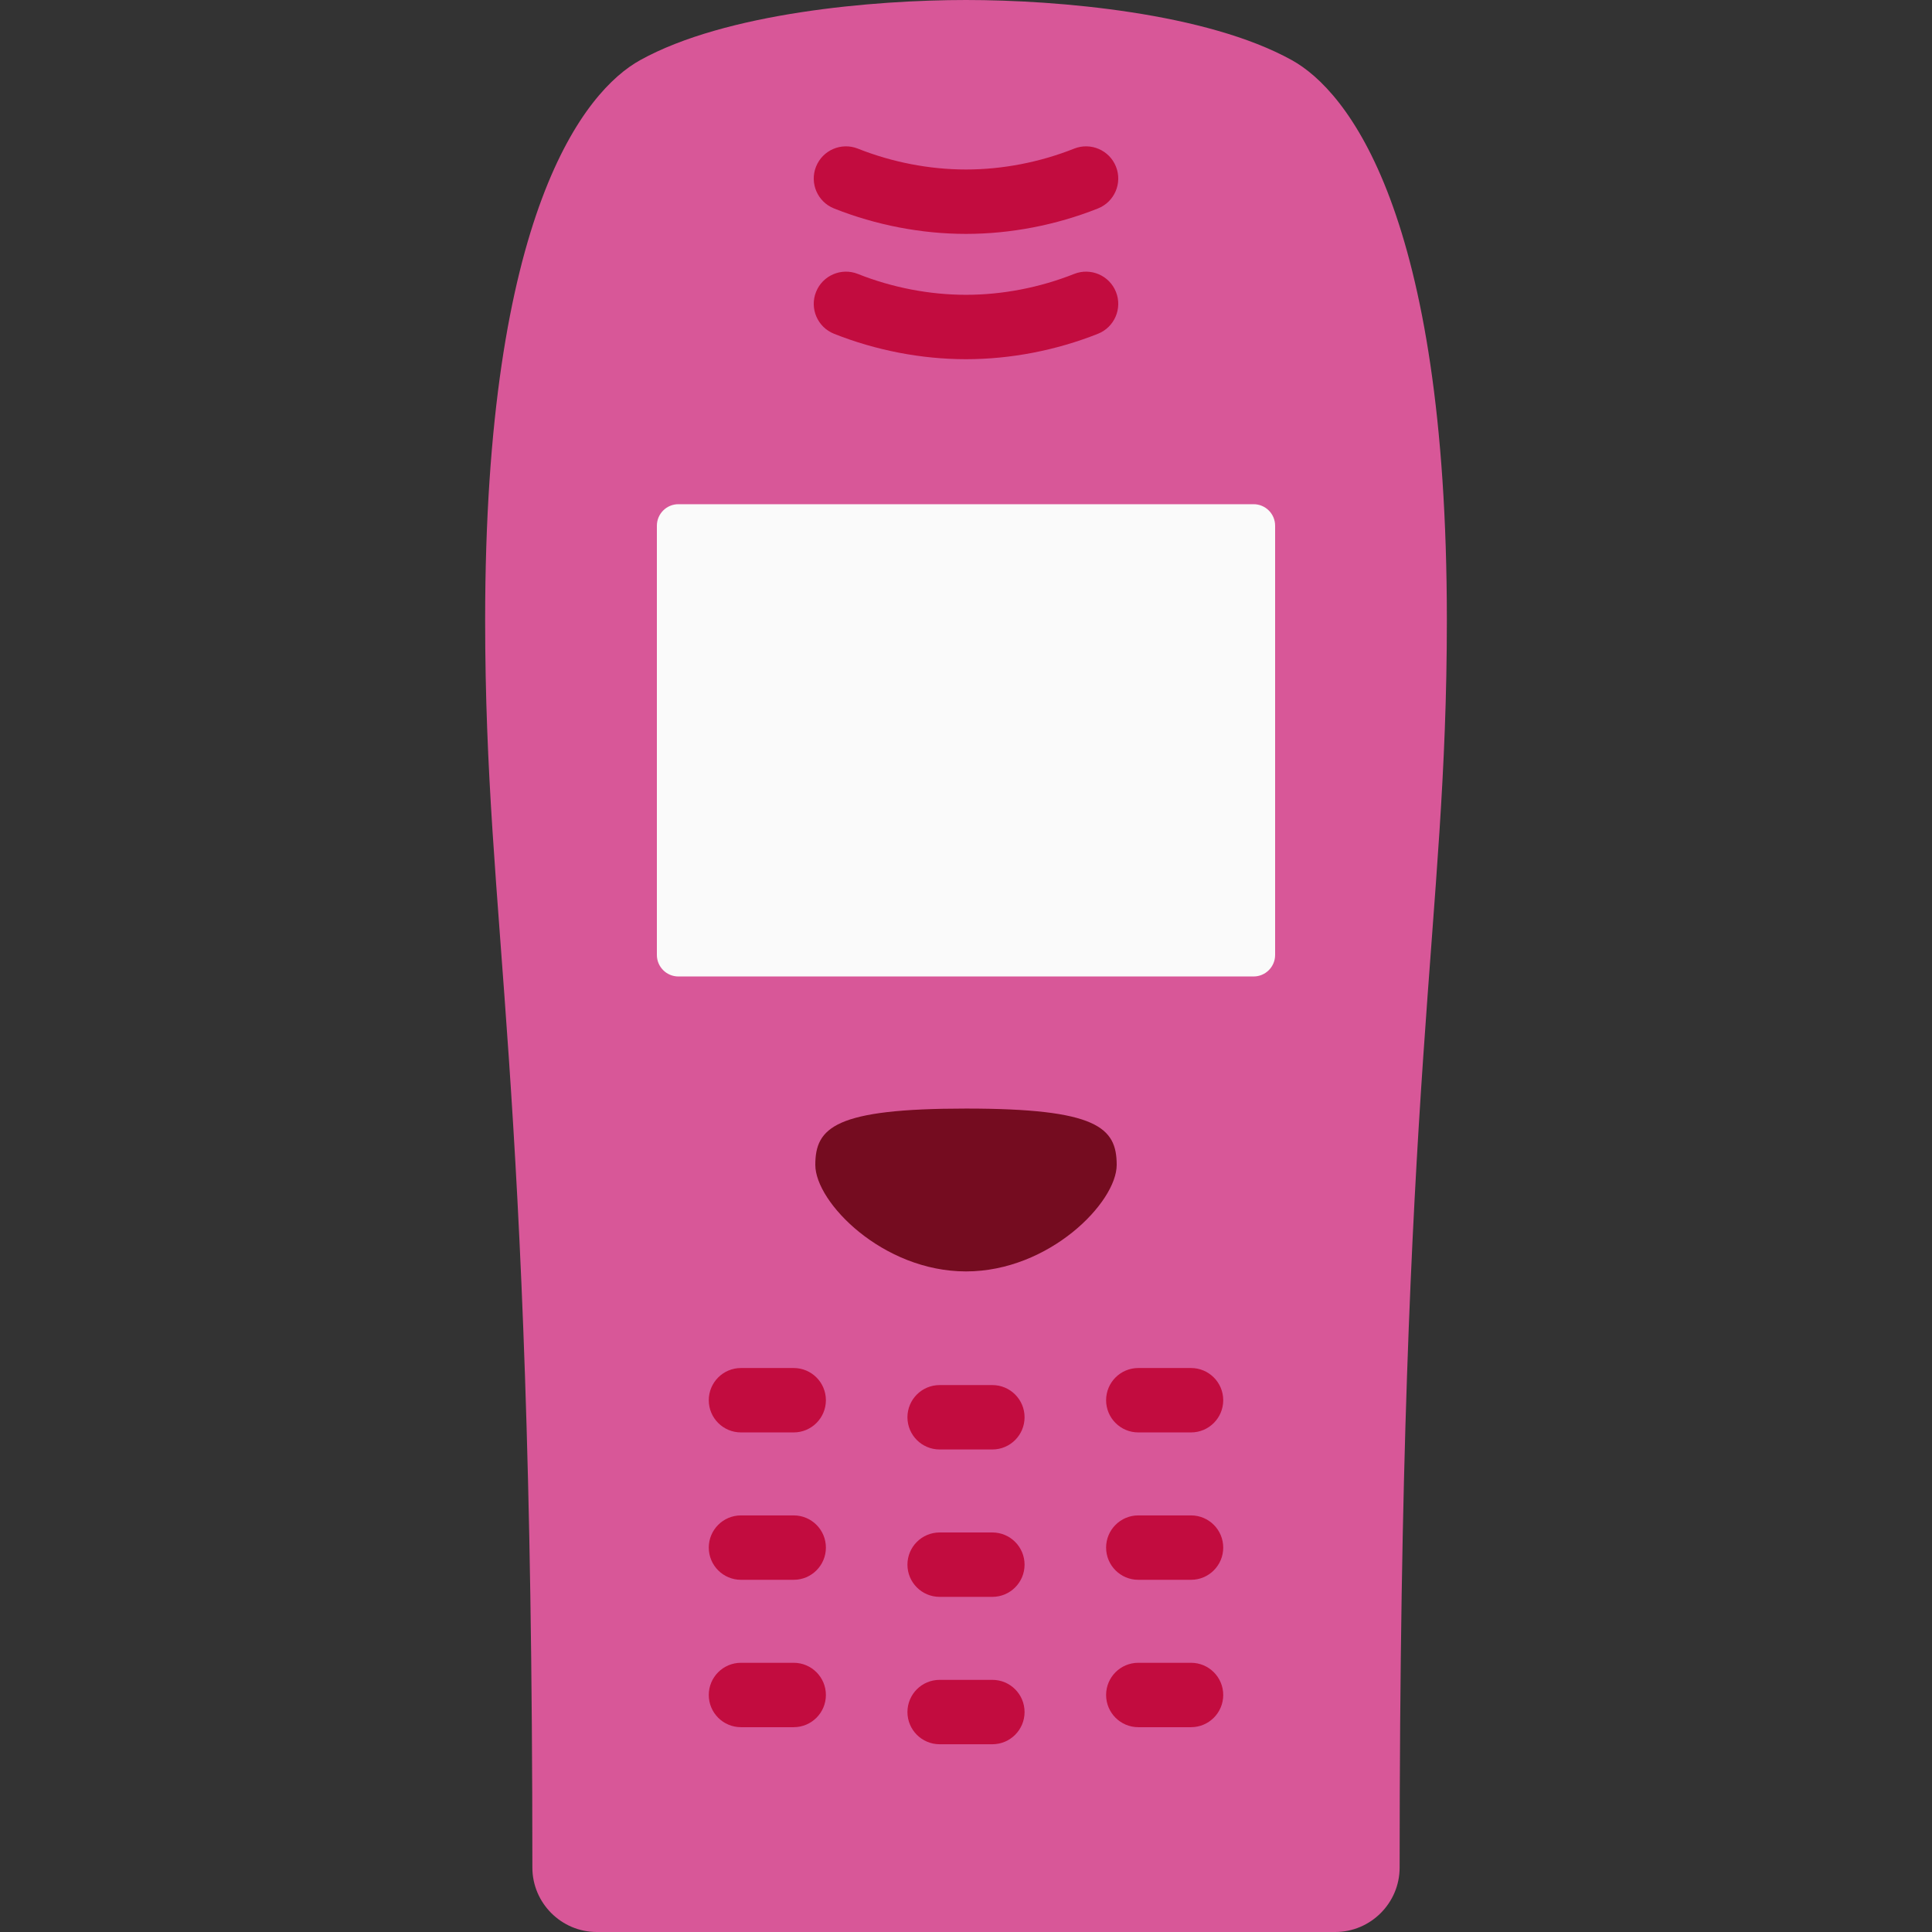 <?xml version="1.0" encoding="iso-8859-1"?>
<!-- Uploaded to: SVG Repo, www.svgrepo.com, Generator: SVG Repo Mixer Tools -->
<svg height="800px" width="800px" version="1.1" id="Layer_1" xmlns="http://www.w3.org/2000/svg" xmlns:xlink="http://www.w3.org/1999/xlink" 
	 viewBox="0 0 512 512" xml:space="preserve">
<rect x="0" y="0" width="512" height="512" fill="#333333" stroke="none"/>
<path style="fill:#d85798;" d="M141.084,494.933c0,9.387,7.68,17.067,17.067,17.067h80.782c9.387,0,24.747,0,34.133,0h80.782
	c9.387,0,17.067-7.68,17.067-17.067c0-213.441,12.516-249.275,12.516-330.61c0-108.092-26.441-140.27-41.067-148.378
	C319.716,3.391,280.426,0,256,0s-63.716,3.391-86.364,15.946c-14.625,8.108-41.067,40.285-41.067,148.378
	C128.569,245.659,141.084,281.492,141.084,494.933z"/>
<g>
	<path style="fill:#C20C3F;" d="M210.338,379.605h-13.973c-4.714,0-8.533-3.82-8.533-8.533c0-4.714,3.82-8.533,8.533-8.533h13.973
		c4.714,0,8.533,3.82,8.533,8.533C218.871,375.785,215.051,379.605,210.338,379.605z"/>
	<path style="fill:#C20C3F;" d="M315.635,379.605h-13.973c-4.714,0-8.533-3.82-8.533-8.533c0-4.714,3.82-8.533,8.533-8.533h13.973
		c4.714,0,8.533,3.82,8.533,8.533C324.169,375.785,320.349,379.605,315.635,379.605z"/>
	<path style="fill:#C20C3F;" d="M210.338,418.664h-13.973c-4.714,0-8.533-3.82-8.533-8.533s3.82-8.533,8.533-8.533h13.973
		c4.714,0,8.533,3.82,8.533,8.533S215.051,418.664,210.338,418.664z"/>
	<path style="fill:#C20C3F;" d="M315.635,418.664h-13.973c-4.714,0-8.533-3.82-8.533-8.533s3.82-8.533,8.533-8.533h13.973
		c4.714,0,8.533,3.82,8.533,8.533S320.349,418.664,315.635,418.664z"/>
	<path style="fill:#C20C3F;" d="M210.338,457.722h-13.973c-4.714,0-8.533-3.82-8.533-8.533c0-4.714,3.82-8.533,8.533-8.533h13.973
		c4.714,0,8.533,3.82,8.533,8.533C218.871,453.903,215.051,457.722,210.338,457.722z"/>
	<path style="fill:#C20C3F;" d="M262.987,384.126h-13.973c-4.714,0-8.533-3.819-8.533-8.533c0-4.714,3.82-8.533,8.533-8.533h13.973
		c4.714,0,8.533,3.82,8.533,8.533C271.52,380.307,267.7,384.126,262.987,384.126z"/>
	<path style="fill:#C20C3F;" d="M262.987,423.185h-13.973c-4.714,0-8.533-3.82-8.533-8.533c0-4.714,3.82-8.533,8.533-8.533h13.973
		c4.714,0,8.533,3.82,8.533,8.533C271.52,419.366,267.7,423.185,262.987,423.185z"/>
	<path style="fill:#C20C3F;" d="M262.987,462.244h-13.973c-4.714,0-8.533-3.82-8.533-8.533c0-4.714,3.82-8.533,8.533-8.533h13.973
		c4.714,0,8.533,3.82,8.533,8.533C271.52,458.424,267.7,462.244,262.987,462.244z"/>
	<path style="fill:#C20C3F;" d="M315.635,457.722h-13.973c-4.714,0-8.533-3.82-8.533-8.533c0-4.714,3.82-8.533,8.533-8.533h13.973
		c4.714,0,8.533,3.82,8.533,8.533C324.169,453.903,320.349,457.722,315.635,457.722z"/>
</g>
<path style="fill:#FAFAFA;" d="M337.92,253.085c0,3.129-2.56,5.689-5.689,5.689H179.769c-3.129,0-5.689-2.56-5.689-5.689V139.307
	c0-3.129,2.56-5.689,5.689-5.689h152.462c3.129,0,5.689,2.56,5.689,5.689V253.085z"/>
<g>
	<path style="fill:#C20C3F;" d="M256,95.192c-11.788,0-23.881-2.33-34.967-6.738c-4.379-1.742-6.518-6.704-4.776-11.083
		c1.742-4.379,6.707-6.515,11.083-4.776c9.099,3.619,19.01,5.531,28.661,5.531c9.651,0,19.562-1.913,28.661-5.531
		c4.383-1.74,9.341,0.399,11.083,4.776c1.741,4.38-0.398,9.341-4.776,11.083C279.881,92.862,267.789,95.192,256,95.192z"/>
	<path style="fill:#C20C3F;" d="M256,61.985c-11.787,0-23.879-2.33-34.967-6.739c-4.379-1.742-6.518-6.704-4.776-11.083
		s6.707-6.515,11.083-4.776c9.101,3.619,19.012,5.532,28.661,5.532c9.648,0,19.56-1.914,28.661-5.532
		c4.383-1.741,9.341,0.399,11.083,4.776c1.741,4.38-0.398,9.341-4.776,11.083C279.879,59.655,267.787,61.985,256,61.985z"/>
</g>
<path style="fill:#750C20;" d="M295.935,308.71c0,9.94-17.88,28.228-39.935,28.228s-39.935-18.289-39.935-28.228
	c0-9.94,5.275-14.929,39.935-14.929S295.935,298.769,295.935,308.71z"/>
</svg>